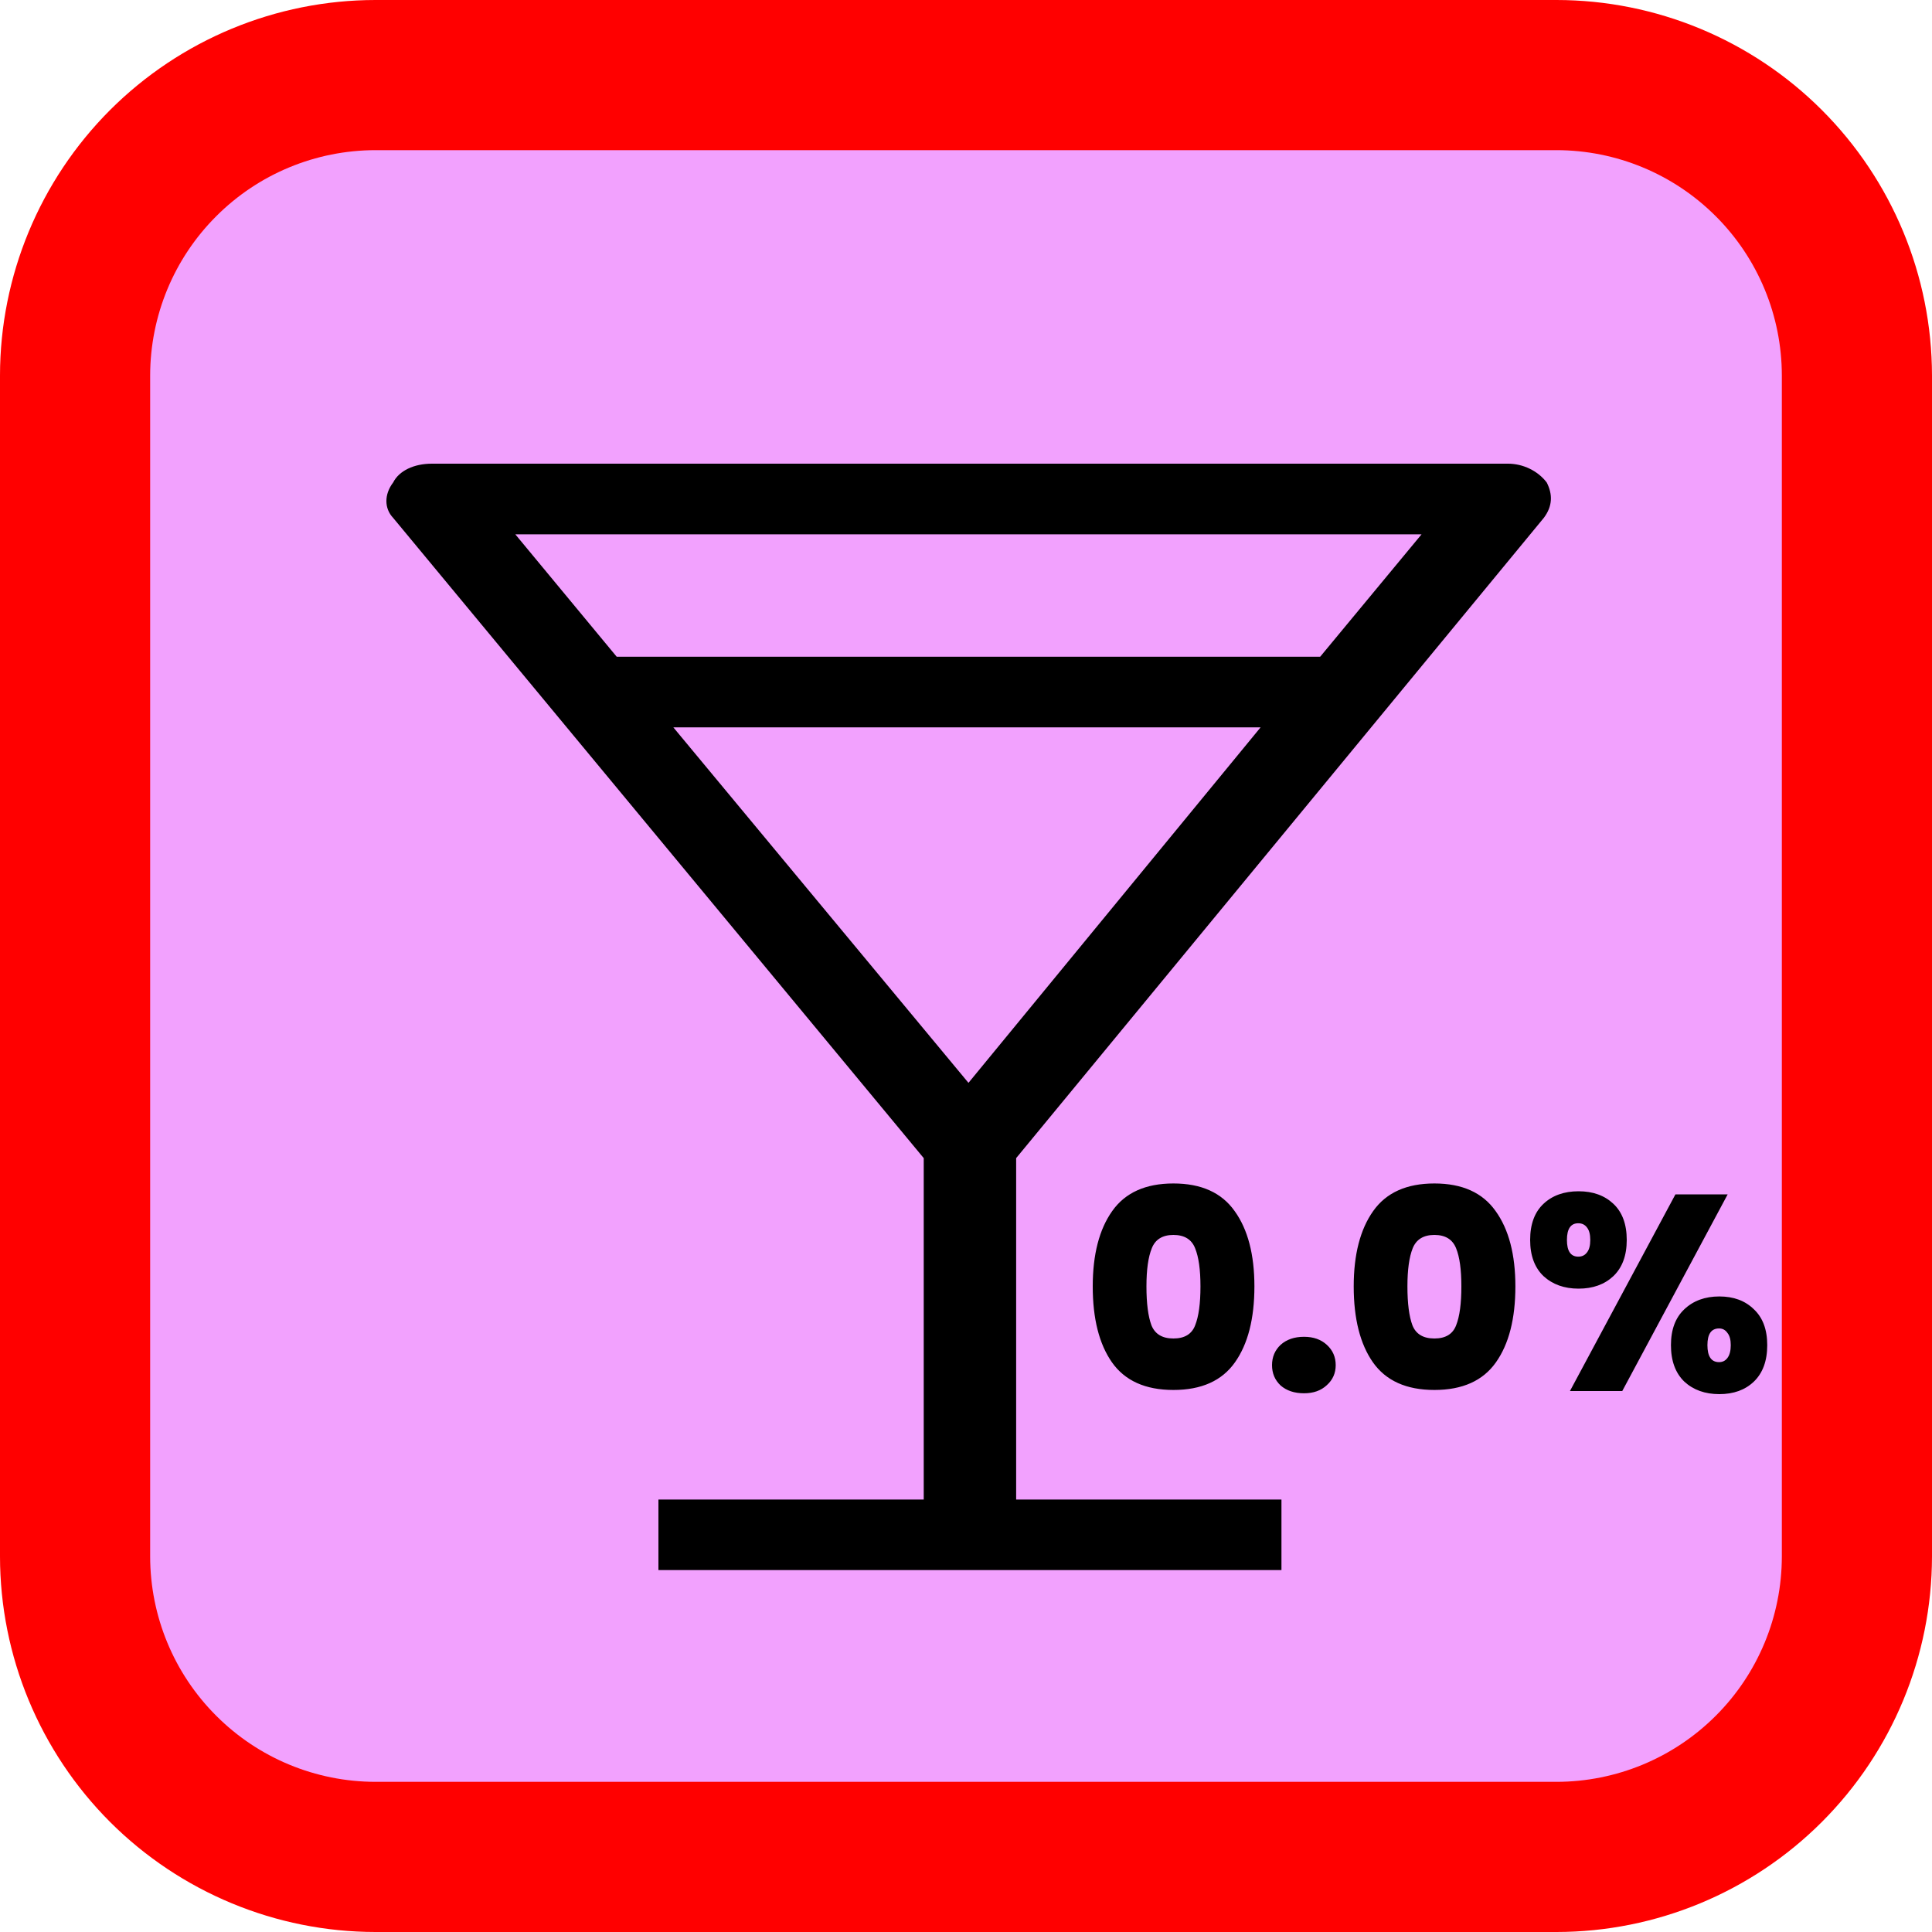 <svg width="25" height="25" viewBox="0 0 25 25" fill="none" xmlns="http://www.w3.org/2000/svg">
<rect x="0.714" y="0.972" width="23.316" height="23.316" rx="3" fill="#F2A1FE"/>
<path d="M20.142 0H4.858C3.57 0.001 2.335 0.514 1.424 1.424C0.514 2.335 0.001 3.57 0 4.858V20.142C0.001 21.43 0.514 22.665 1.424 23.576C2.335 24.486 3.57 24.999 4.858 25H20.142C21.43 24.999 22.665 24.486 23.575 23.576C24.486 22.665 24.998 21.43 25 20.142V4.858C24.998 3.57 24.486 2.335 23.575 1.424C22.665 0.514 21.43 0.001 20.142 0ZM23.057 20.142C23.056 20.915 22.749 21.656 22.202 22.202C21.655 22.749 20.915 23.056 20.142 23.057H4.858C4.085 23.056 3.344 22.749 2.798 22.202C2.251 21.656 1.944 20.915 1.943 20.142V4.858C1.944 4.085 2.251 3.344 2.798 2.798C3.344 2.251 4.085 1.944 4.858 1.943H20.142C20.915 1.944 21.655 2.251 22.202 2.798C22.749 3.344 23.056 4.085 23.057 4.858V20.142Z" fill="#FF0000"/>
<path d="M19.977 6.701C20.092 6.548 20.092 6.396 20.015 6.244C19.899 6.091 19.706 6 19.514 6H5.588C5.357 6 5.164 6.091 5.087 6.244C4.971 6.396 4.971 6.579 5.087 6.701L11.953 14.986V19.404H8.52V20.317H16.582V19.404H13.149V14.986L19.977 6.701ZM12.532 14.012L8.713 9.412H16.312L12.532 14.012ZM18.395 6.914L17.083 8.498H7.98L6.668 6.914H18.395Z" fill="black"/>
<path d="M14.14 16.646C14.14 16.234 14.224 15.908 14.392 15.671C14.56 15.433 14.824 15.314 15.184 15.314C15.544 15.314 15.808 15.433 15.976 15.671C16.147 15.908 16.232 16.234 16.232 16.646C16.232 17.064 16.148 17.392 15.98 17.629C15.812 17.867 15.547 17.986 15.184 17.986C14.822 17.986 14.557 17.867 14.389 17.629C14.223 17.392 14.14 17.064 14.14 16.646ZM15.534 16.646C15.534 16.43 15.511 16.266 15.465 16.153C15.42 16.038 15.326 15.98 15.184 15.98C15.043 15.98 14.949 16.038 14.904 16.153C14.858 16.266 14.835 16.43 14.835 16.646C14.835 16.867 14.857 17.035 14.9 17.15C14.946 17.263 15.04 17.32 15.184 17.32C15.328 17.32 15.422 17.263 15.465 17.15C15.511 17.035 15.534 16.867 15.534 16.646ZM16.874 18.029C16.749 18.029 16.648 17.995 16.571 17.928C16.497 17.858 16.46 17.771 16.46 17.665C16.46 17.56 16.497 17.472 16.571 17.402C16.648 17.333 16.749 17.298 16.874 17.298C16.996 17.298 17.094 17.333 17.169 17.402C17.246 17.472 17.284 17.56 17.284 17.665C17.284 17.768 17.246 17.855 17.169 17.924C17.094 17.994 16.996 18.029 16.874 18.029ZM17.517 16.646C17.517 16.234 17.601 15.908 17.769 15.671C17.937 15.433 18.201 15.314 18.561 15.314C18.921 15.314 19.185 15.433 19.353 15.671C19.524 15.908 19.609 16.234 19.609 16.646C19.609 17.064 19.525 17.392 19.357 17.629C19.189 17.867 18.924 17.986 18.561 17.986C18.199 17.986 17.934 17.867 17.766 17.629C17.6 17.392 17.517 17.064 17.517 16.646ZM18.91 16.646C18.91 16.43 18.888 16.266 18.842 16.153C18.796 16.038 18.703 15.98 18.561 15.98C18.42 15.98 18.326 16.038 18.28 16.153C18.235 16.266 18.212 16.43 18.212 16.646C18.212 16.867 18.234 17.035 18.277 17.15C18.322 17.263 18.417 17.32 18.561 17.32C18.705 17.32 18.799 17.263 18.842 17.15C18.888 17.035 18.91 16.867 18.91 16.646ZM19.8 16.045C19.8 15.841 19.858 15.685 19.973 15.577C20.088 15.469 20.24 15.415 20.427 15.415C20.612 15.415 20.762 15.469 20.877 15.577C20.992 15.685 21.05 15.841 21.05 16.045C21.05 16.247 20.992 16.403 20.877 16.513C20.762 16.621 20.612 16.675 20.427 16.675C20.242 16.675 20.091 16.621 19.973 16.513C19.858 16.403 19.8 16.247 19.8 16.045ZM22.356 15.455L20.992 18H20.315L21.68 15.455H22.356ZM20.423 15.829C20.325 15.829 20.276 15.901 20.276 16.045C20.276 16.189 20.325 16.261 20.423 16.261C20.471 16.261 20.508 16.243 20.535 16.207C20.564 16.171 20.578 16.117 20.578 16.045C20.578 15.973 20.564 15.919 20.535 15.883C20.508 15.847 20.471 15.829 20.423 15.829ZM21.622 17.406C21.622 17.204 21.68 17.05 21.795 16.942C21.912 16.831 22.064 16.776 22.248 16.776C22.433 16.776 22.582 16.831 22.695 16.942C22.81 17.05 22.868 17.204 22.868 17.406C22.868 17.61 22.81 17.767 22.695 17.878C22.582 17.986 22.433 18.04 22.248 18.04C22.064 18.04 21.912 17.986 21.795 17.878C21.68 17.767 21.622 17.61 21.622 17.406ZM22.245 17.19C22.144 17.19 22.094 17.262 22.094 17.406C22.094 17.552 22.144 17.626 22.245 17.626C22.29 17.626 22.326 17.608 22.353 17.572C22.382 17.533 22.396 17.478 22.396 17.406C22.396 17.336 22.382 17.284 22.353 17.248C22.326 17.209 22.29 17.19 22.245 17.19Z" fill="black"/>
</svg>
